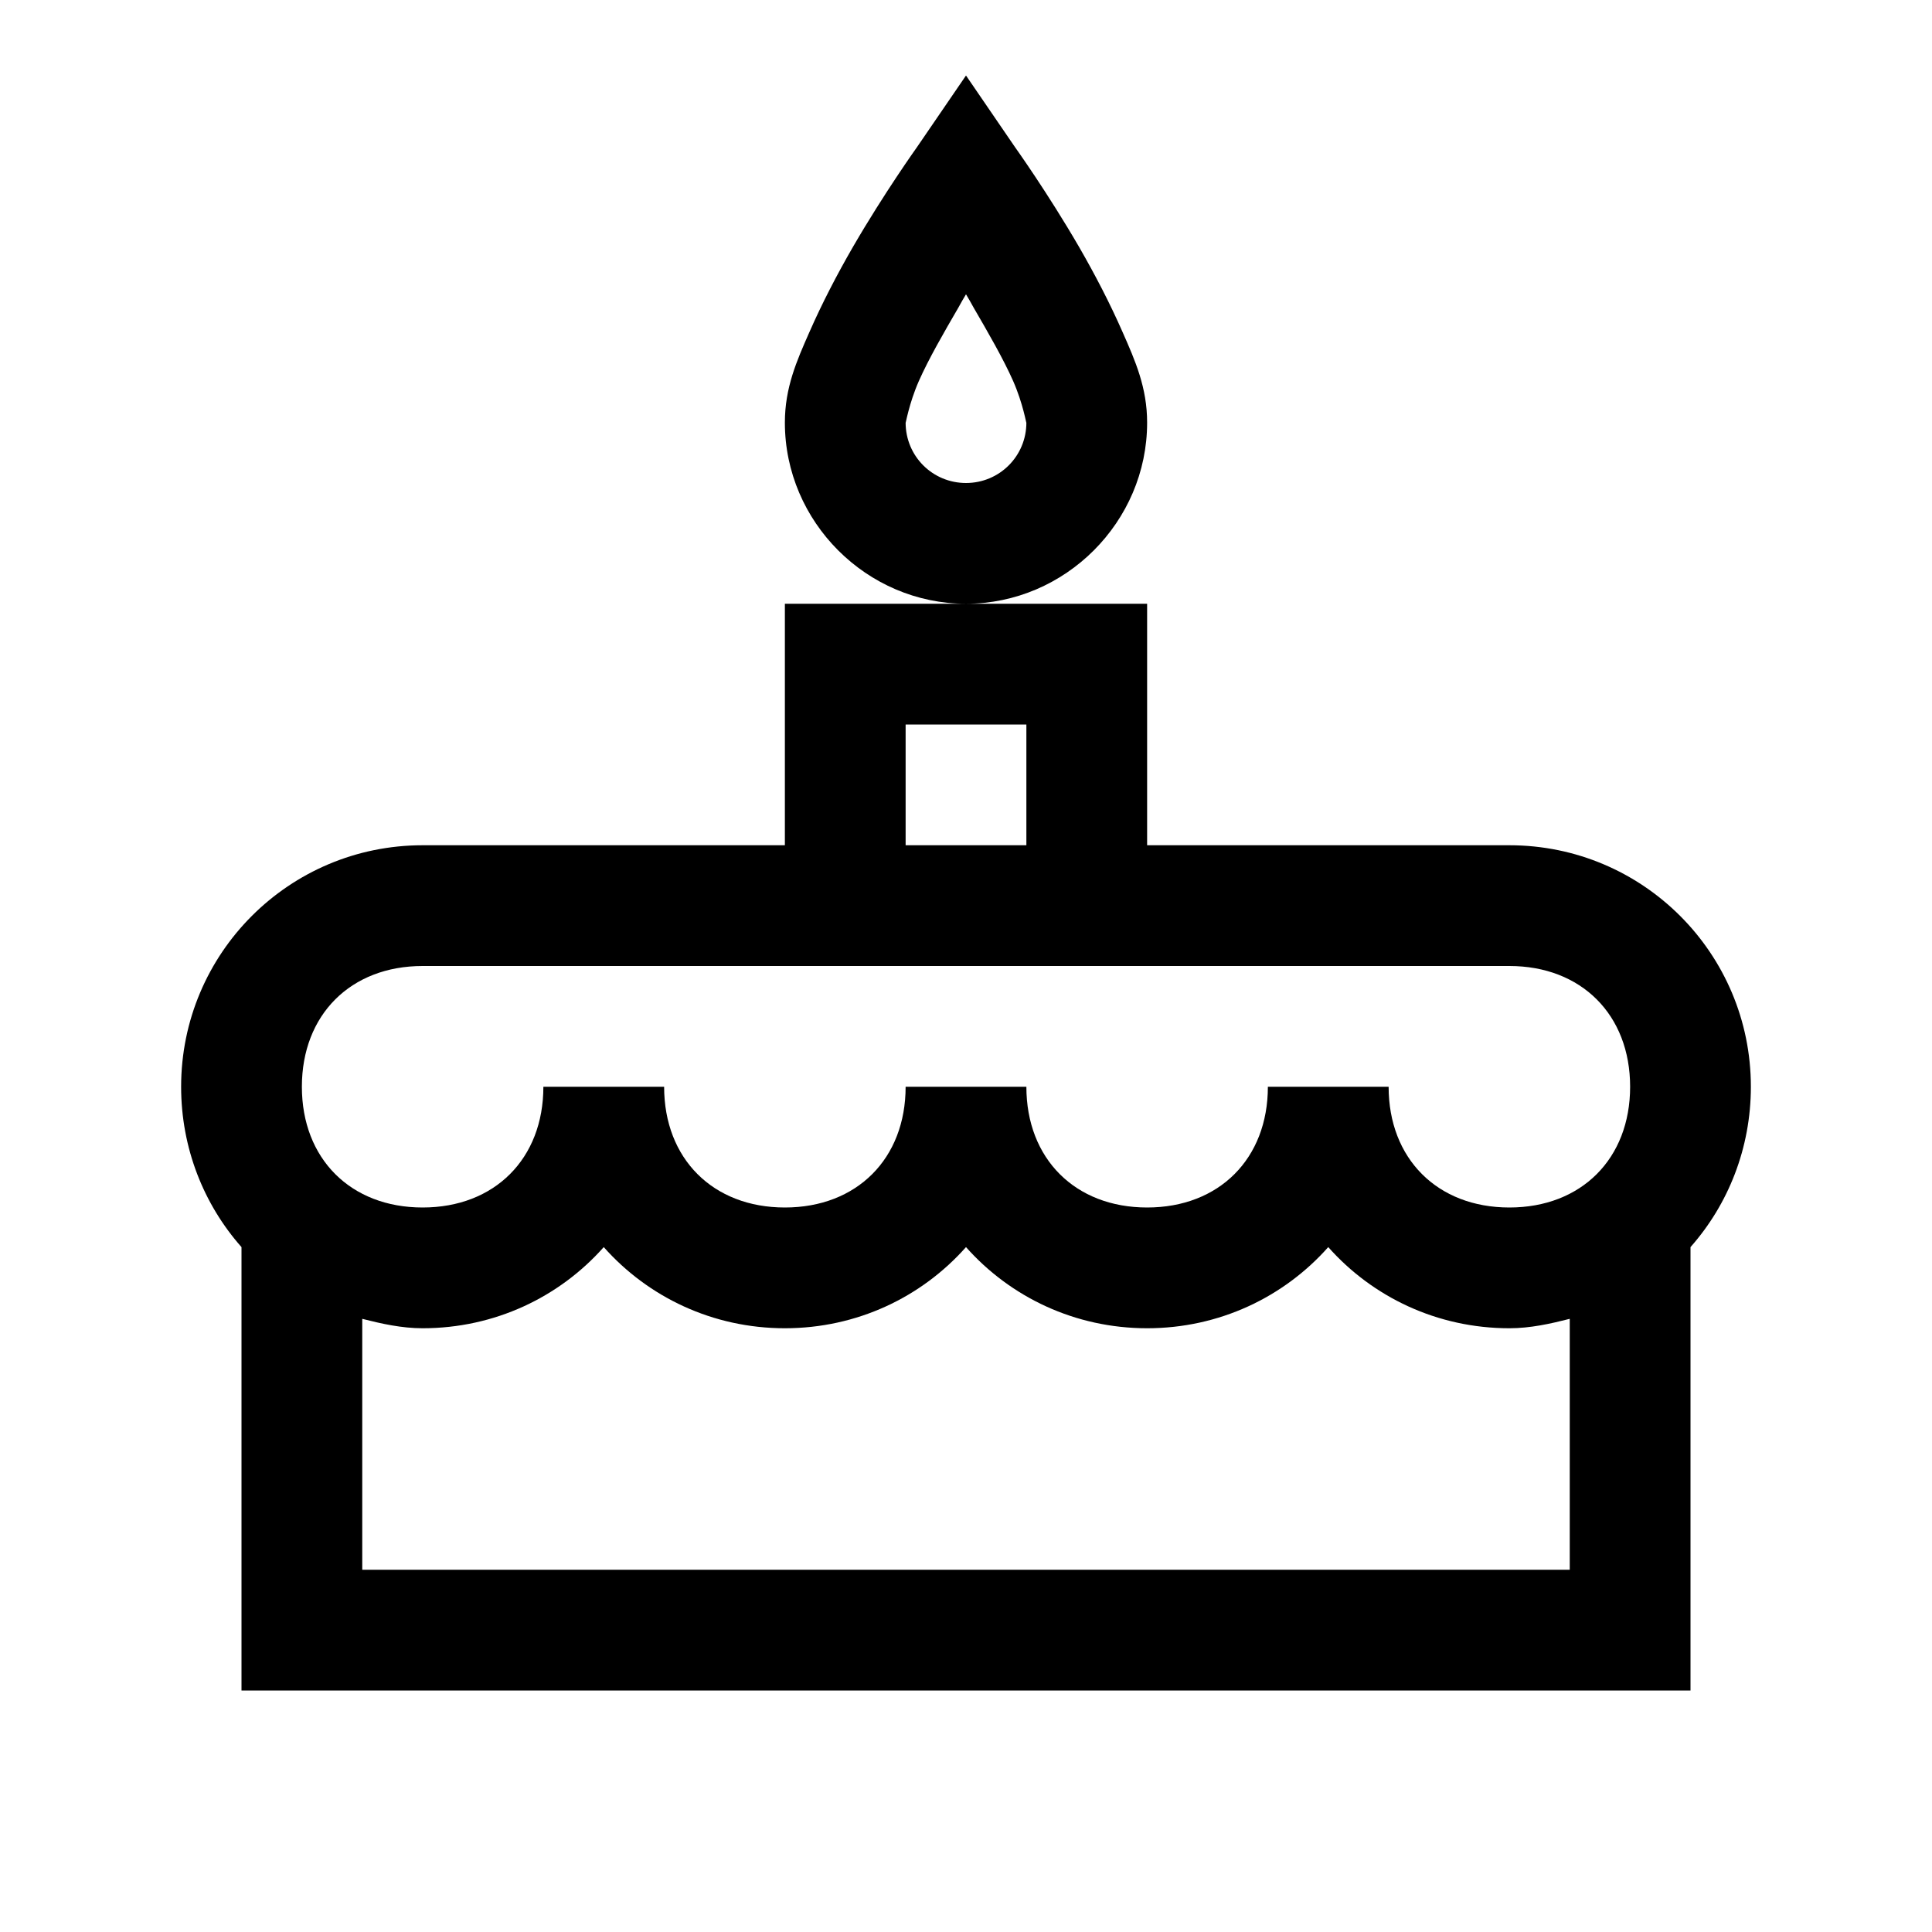 <svg width="24" height="24" viewBox="0 0 24 24" fill="none" xmlns="http://www.w3.org/2000/svg">
<path d="M12 0.938L11.391 1.828C11.391 1.828 10.986 2.394 10.594 3.07C10.398 3.41 10.213 3.765 10.055 4.125C9.896 4.485 9.75 4.816 9.75 5.25C9.75 6.483 10.767 7.5 12 7.5C13.233 7.5 14.25 6.483 14.25 5.25C14.25 4.816 14.104 4.485 13.945 4.125C13.787 3.765 13.602 3.41 13.406 3.07C13.014 2.394 12.609 1.828 12.609 1.828L12 0.938ZM12 7.5H9.75V10.5H5.25C3.592 10.5 2.25 11.842 2.25 13.5C2.25 14.262 2.531 14.962 3 15.492V21H21V15.492C21.469 14.962 21.75 14.262 21.75 13.5C21.75 11.842 20.408 10.5 18.75 10.5H14.25V7.5H12ZM12 3.656C12.05 3.738 12.044 3.732 12.094 3.82C12.273 4.128 12.463 4.456 12.586 4.734C12.709 5.013 12.75 5.271 12.75 5.25C12.75 5.666 12.416 6 12 6C11.584 6 11.25 5.666 11.25 5.25C11.25 5.271 11.291 5.013 11.414 4.734C11.537 4.456 11.727 4.128 11.906 3.82C11.956 3.732 11.95 3.738 12 3.656ZM11.25 9H12.75V10.5H11.25V9ZM5.25 12H18.75C19.644 12 20.25 12.606 20.25 13.5C20.25 14.394 19.644 15 18.75 15C17.856 15 17.25 14.394 17.25 13.5H15.75C15.75 14.394 15.144 15 14.25 15C13.356 15 12.75 14.394 12.75 13.5H11.25C11.25 14.394 10.644 15 9.75 15C8.856 15 8.25 14.394 8.25 13.5H6.75C6.75 14.394 6.144 15 5.25 15C4.356 15 3.75 14.394 3.75 13.5C3.75 12.606 4.356 12 5.25 12ZM7.5 15.492C8.051 16.113 8.854 16.5 9.75 16.5C10.646 16.5 11.449 16.113 12 15.492C12.551 16.113 13.354 16.5 14.25 16.5C15.146 16.5 15.949 16.113 16.5 15.492C17.051 16.113 17.854 16.5 18.75 16.5C19.011 16.5 19.26 16.444 19.5 16.383V19.5H4.5V16.383C4.74 16.444 4.989 16.5 5.25 16.5C6.146 16.5 6.949 16.113 7.5 15.492Z" fill="black"/>
</svg>
